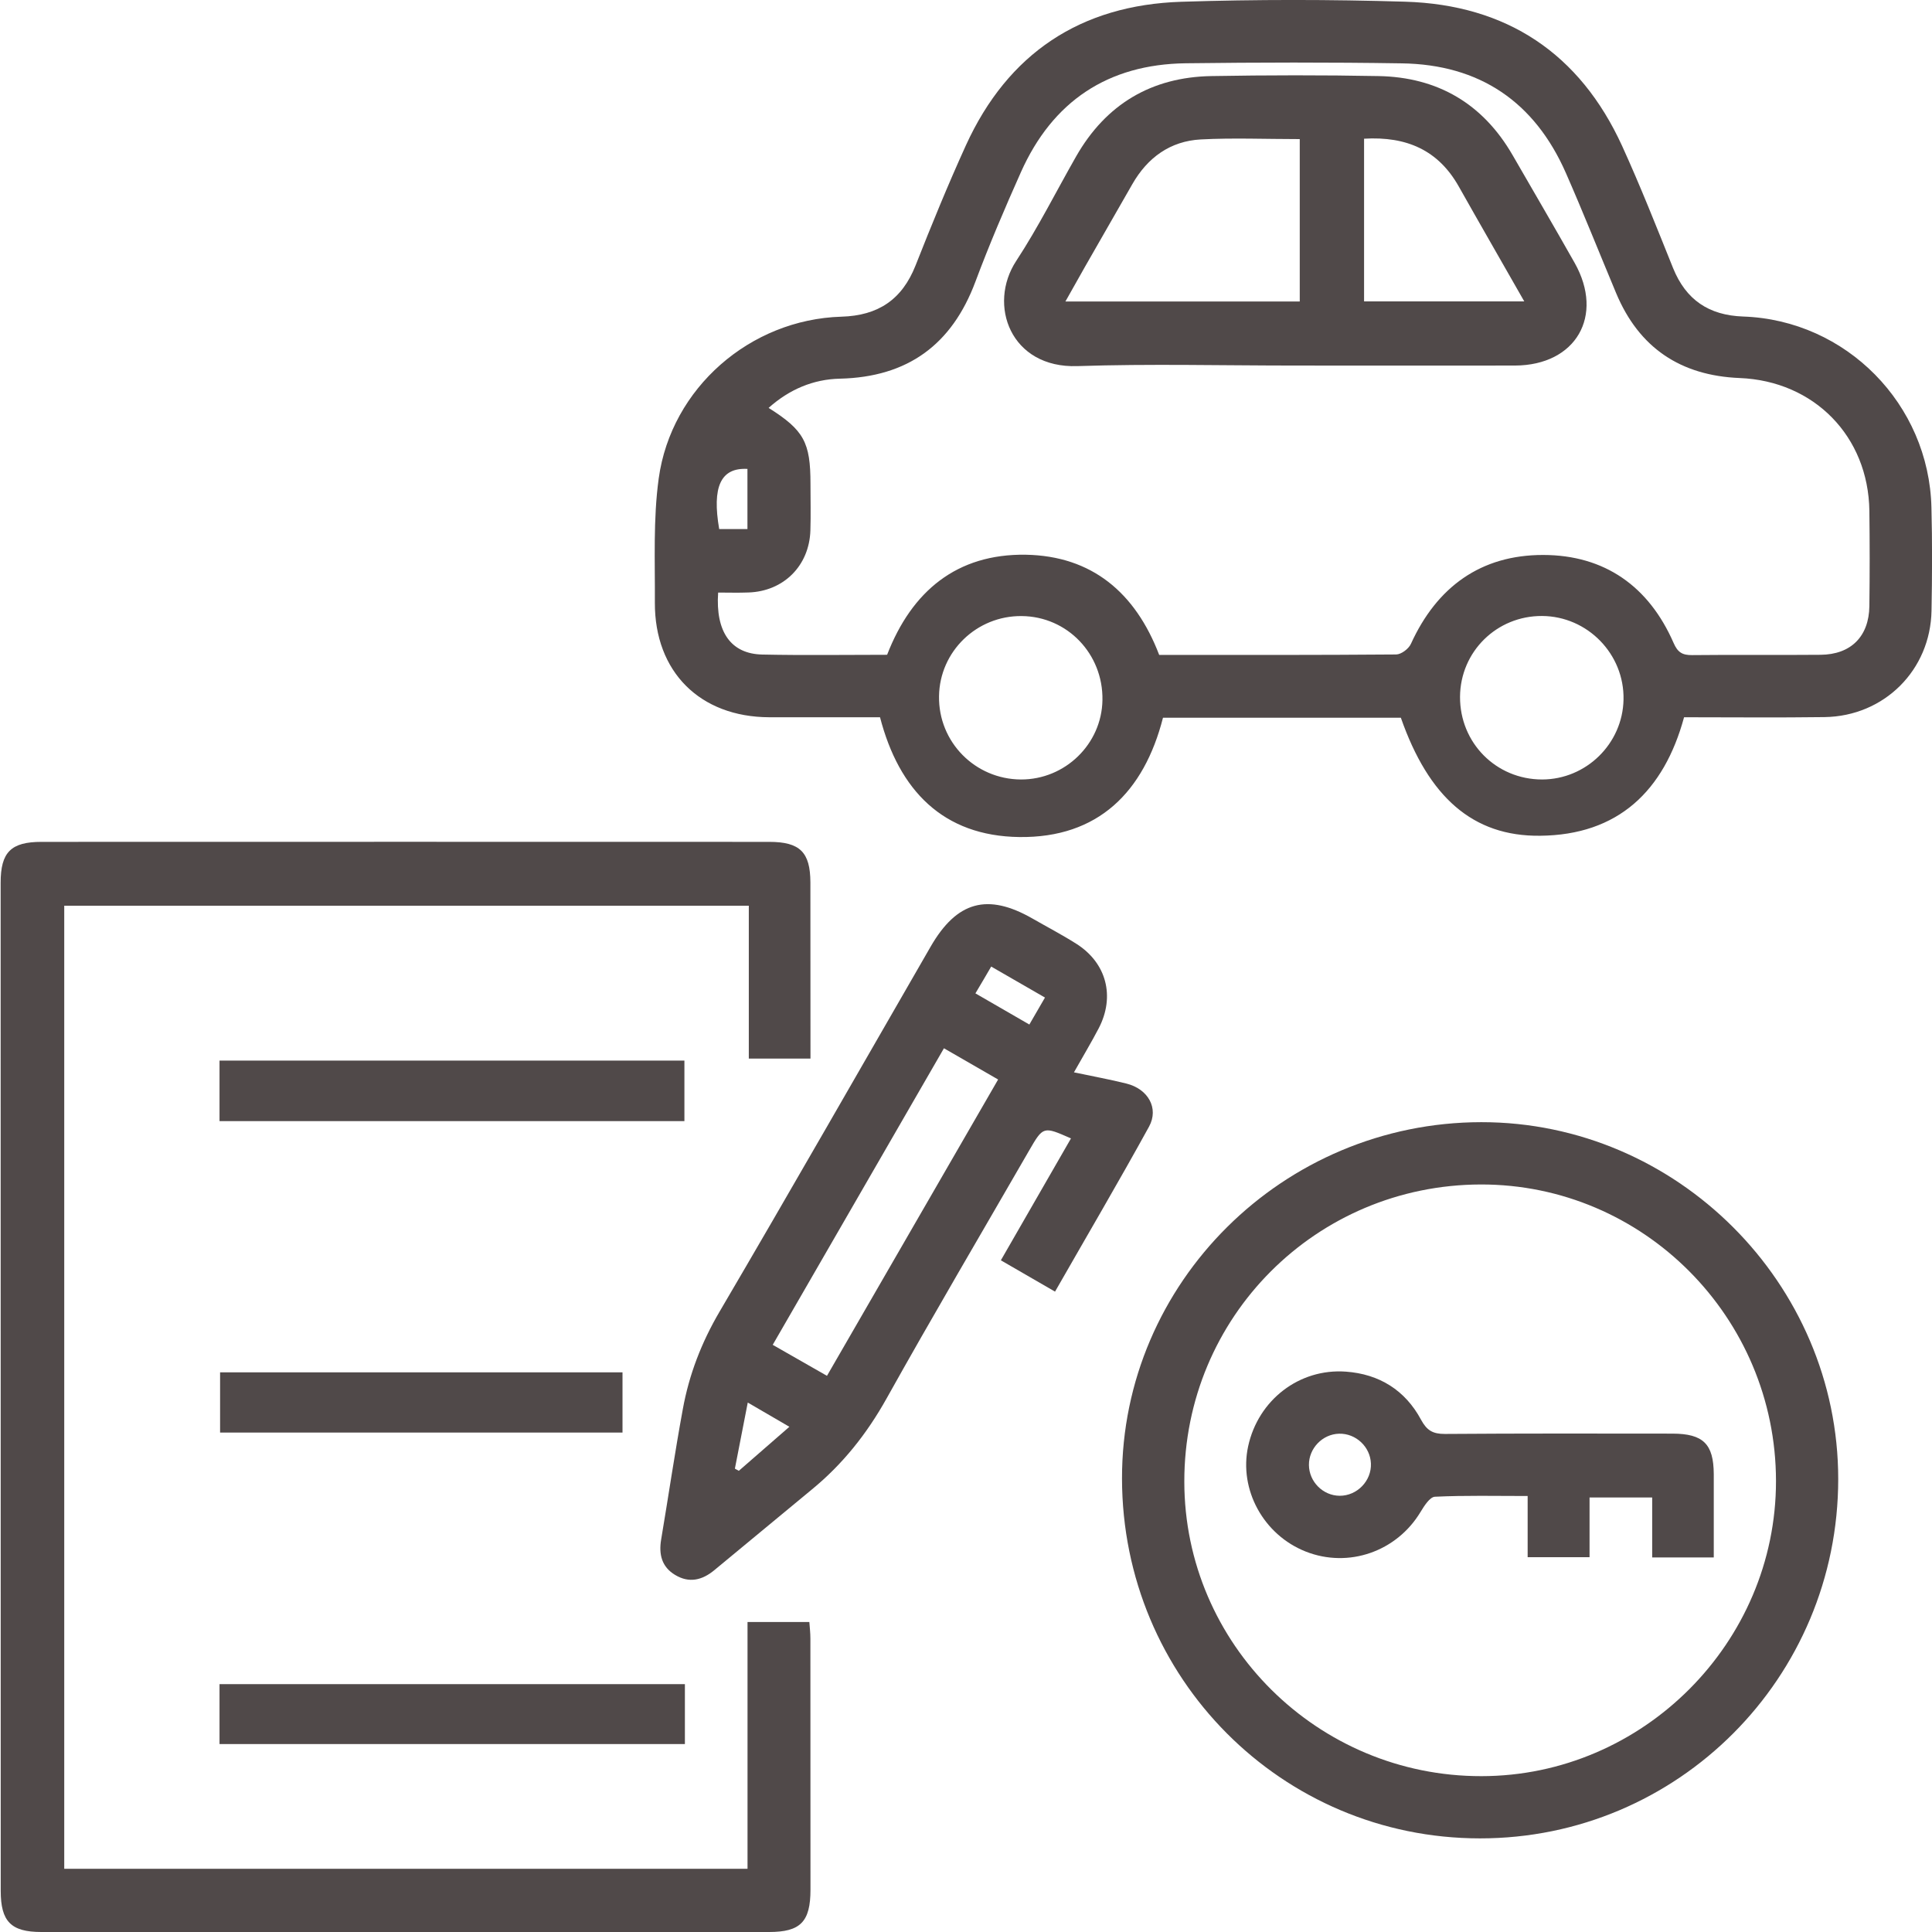 <svg width="24" height="24" viewBox="0 0 24 24" fill="none" xmlns="http://www.w3.org/2000/svg">
<g clip-path="url(#clip0_3287_28732)">
<path d="M17.402 8.916C16.409 8.916 15.435 8.916 14.447 8.916C14.211 9.84 13.64 10.41 12.663 10.398C11.716 10.386 11.168 9.819 10.932 8.91C10.472 8.91 10.014 8.911 9.556 8.91C8.696 8.907 8.131 8.346 8.135 7.485C8.138 6.97 8.113 6.449 8.183 5.942C8.338 4.82 9.319 3.968 10.451 3.934C10.909 3.921 11.206 3.722 11.374 3.296C11.572 2.794 11.776 2.295 11.999 1.805C12.521 0.661 13.426 0.062 14.675 0.022C15.601 -0.008 16.529 -0.007 17.455 0.021C18.715 0.059 19.625 0.663 20.151 1.814C20.378 2.312 20.579 2.822 20.783 3.329C20.943 3.725 21.228 3.917 21.654 3.932C22.934 3.976 23.963 5.021 23.993 6.305C24.004 6.732 24.002 7.159 23.994 7.586C23.981 8.324 23.407 8.897 22.666 8.908C22.087 8.916 21.506 8.91 20.92 8.91C20.67 9.829 20.099 10.373 19.131 10.382C18.296 10.391 17.747 9.902 17.402 8.916ZM14.4 8.136C15.394 8.136 16.369 8.138 17.344 8.13C17.407 8.129 17.499 8.06 17.527 7.998C17.849 7.291 18.395 6.893 19.17 6.894C19.934 6.895 20.483 7.284 20.79 7.987C20.841 8.105 20.9 8.139 21.02 8.138C21.552 8.132 22.085 8.139 22.616 8.134C22.993 8.131 23.217 7.906 23.222 7.53C23.227 7.136 23.227 6.74 23.222 6.345C23.209 5.42 22.536 4.733 21.61 4.696C20.879 4.666 20.361 4.323 20.076 3.641C19.868 3.144 19.669 2.643 19.452 2.149C19.063 1.264 18.38 0.801 17.413 0.787C16.519 0.773 15.623 0.775 14.729 0.786C13.763 0.799 13.076 1.257 12.682 2.139C12.482 2.587 12.289 3.039 12.117 3.499C11.824 4.283 11.275 4.684 10.434 4.704C10.103 4.711 9.805 4.837 9.548 5.067C9.987 5.344 10.068 5.494 10.068 6.009C10.068 6.203 10.073 6.396 10.067 6.59C10.053 7.028 9.735 7.346 9.297 7.36C9.171 7.365 9.045 7.361 8.921 7.361C8.887 7.851 9.081 8.123 9.47 8.131C9.986 8.142 10.502 8.134 11.02 8.134C11.327 7.341 11.888 6.878 12.743 6.891C13.563 6.906 14.104 7.361 14.4 8.136ZM12.692 7.653C12.133 7.647 11.672 8.093 11.665 8.649C11.656 9.217 12.112 9.68 12.682 9.683C13.231 9.685 13.686 9.243 13.695 8.697C13.705 8.124 13.259 7.658 12.692 7.653ZM18.137 8.655C18.134 9.228 18.585 9.683 19.157 9.683C19.704 9.682 20.157 9.239 20.168 8.691C20.18 8.126 19.721 7.655 19.156 7.652C18.594 7.649 18.141 8.094 18.137 8.655ZM9.285 5.825C8.951 5.807 8.844 6.049 8.934 6.572C9.049 6.572 9.164 6.572 9.285 6.572C9.285 6.318 9.285 6.08 9.285 5.825Z" fill="#504949"/>
<path d="M0.798 23.215C3.634 23.215 6.451 23.215 9.286 23.215C9.286 22.192 9.286 21.18 9.286 20.149C9.548 20.149 9.792 20.149 10.054 20.149C10.059 20.216 10.067 20.285 10.067 20.355C10.068 21.395 10.068 22.434 10.068 23.474C10.068 23.873 9.944 24 9.554 24C6.54 24.001 3.526 24.001 0.513 24C0.137 24 0.009 23.87 0.009 23.489C0.008 19.314 0.008 15.14 0.008 10.966C0.008 10.586 0.136 10.458 0.515 10.458C3.528 10.457 6.542 10.457 9.556 10.458C9.937 10.458 10.066 10.586 10.067 10.962C10.068 11.686 10.068 12.41 10.068 13.15C9.809 13.15 9.564 13.15 9.302 13.15C9.302 12.52 9.302 11.894 9.302 11.251C6.461 11.251 3.638 11.251 0.798 11.251C0.798 15.23 0.798 19.213 0.798 23.215Z" fill="#504949"/>
<path d="M18.4 13.94C20.83 13.938 22.835 15.943 22.835 18.373C22.835 20.842 20.844 22.839 18.384 22.837C15.922 22.836 13.941 20.845 13.938 18.368C13.934 15.933 15.94 13.943 18.4 13.94ZM22.062 18.397C22.06 16.364 20.413 14.71 18.394 14.714C16.349 14.719 14.71 16.361 14.712 18.405C14.713 20.424 16.371 22.067 18.403 22.064C20.41 22.063 22.064 20.405 22.062 18.397Z" fill="#504949"/>
<path d="M13.106 16.045C12.862 15.904 12.654 15.784 12.433 15.656C12.727 15.144 13.015 14.644 13.304 14.142C12.959 13.989 12.959 13.99 12.782 14.296C12.191 15.321 11.59 16.34 11.013 17.373C10.769 17.81 10.469 18.188 10.085 18.503C9.682 18.837 9.278 19.17 8.875 19.504C8.724 19.63 8.561 19.67 8.386 19.564C8.221 19.465 8.182 19.31 8.213 19.125C8.304 18.585 8.383 18.044 8.482 17.506C8.56 17.076 8.714 16.677 8.938 16.295C9.822 14.789 10.688 13.272 11.561 11.759C11.886 11.196 12.267 11.091 12.825 11.41C13.006 11.514 13.192 11.611 13.369 11.723C13.746 11.961 13.855 12.378 13.648 12.775C13.556 12.951 13.453 13.122 13.341 13.321C13.576 13.371 13.788 13.409 13.995 13.461C14.261 13.528 14.399 13.766 14.274 13.995C13.899 14.677 13.504 15.349 13.106 16.045ZM11.726 13.022C11.011 14.261 10.309 15.477 9.599 16.706C9.838 16.842 10.05 16.964 10.273 17.091C10.989 15.852 11.69 14.636 12.399 13.41C12.168 13.276 11.96 13.157 11.726 13.022ZM12.117 12.34C12.352 12.475 12.563 12.598 12.787 12.727C12.858 12.606 12.915 12.505 12.981 12.392C12.748 12.257 12.535 12.135 12.313 12.007C12.249 12.118 12.192 12.213 12.117 12.34ZM9.806 17.724C9.624 17.618 9.47 17.528 9.289 17.423C9.232 17.717 9.181 17.981 9.129 18.244C9.145 18.253 9.161 18.262 9.178 18.271C9.38 18.096 9.581 17.92 9.806 17.724Z" fill="#504949"/>
<path d="M2.727 13.175C4.657 13.175 6.572 13.175 8.502 13.175C8.502 13.425 8.502 13.669 8.502 13.927C6.578 13.927 4.658 13.927 2.727 13.927C2.727 13.679 2.727 13.44 2.727 13.175Z" fill="#504949"/>
<path d="M8.508 20.921C8.508 21.176 8.508 21.414 8.508 21.665C6.577 21.665 4.658 21.665 2.727 21.665C2.727 21.415 2.727 21.176 2.727 20.921C4.647 20.921 6.567 20.921 8.508 20.921Z" fill="#504949"/>
<path d="M7.733 17.796C6.064 17.796 4.408 17.796 2.734 17.796C2.734 17.552 2.734 17.307 2.734 17.048C4.396 17.048 6.057 17.048 7.733 17.048C7.733 17.291 7.733 17.53 7.733 17.796Z" fill="#504949"/>
<path d="M16.09 4.541C15.188 4.541 14.285 4.518 13.383 4.548C12.554 4.576 12.266 3.787 12.624 3.241C12.897 2.825 13.121 2.376 13.368 1.943C13.739 1.294 14.304 0.958 15.048 0.945C15.74 0.933 16.434 0.932 17.126 0.945C17.859 0.959 18.42 1.287 18.79 1.927C19.047 2.373 19.308 2.818 19.561 3.266C19.932 3.925 19.576 4.538 18.82 4.541C17.91 4.543 17 4.541 16.09 4.541ZM16.146 1.728C15.719 1.728 15.317 1.711 14.918 1.732C14.538 1.752 14.255 1.957 14.066 2.288C13.87 2.63 13.674 2.971 13.478 3.314C13.401 3.45 13.325 3.585 13.235 3.745C14.232 3.745 15.185 3.745 16.146 3.745C16.146 3.07 16.146 2.411 16.146 1.728ZM16.945 1.723C16.945 2.408 16.945 3.072 16.945 3.744C17.603 3.744 18.249 3.744 18.935 3.744C18.652 3.247 18.384 2.783 18.121 2.316C17.867 1.866 17.475 1.692 16.945 1.723Z" fill="#504949"/>
<path d="M21.289 19.347C21.018 19.347 20.78 19.347 20.524 19.347C20.524 19.099 20.524 18.86 20.524 18.602C20.262 18.602 20.018 18.602 19.746 18.602C19.746 18.842 19.746 19.087 19.746 19.344C19.481 19.344 19.243 19.344 18.977 19.344C18.977 19.102 18.977 18.858 18.977 18.584C18.576 18.584 18.2 18.575 17.825 18.593C17.762 18.596 17.692 18.707 17.647 18.781C17.351 19.274 16.753 19.484 16.22 19.274C15.696 19.067 15.388 18.505 15.505 17.966C15.63 17.392 16.139 16.997 16.719 17.039C17.134 17.069 17.456 17.27 17.653 17.637C17.725 17.77 17.799 17.813 17.948 17.813C18.89 17.806 19.834 17.808 20.776 17.809C21.158 17.81 21.287 17.937 21.289 18.312C21.289 18.649 21.289 18.987 21.289 19.347ZM16.635 17.81C16.428 17.815 16.258 17.992 16.26 18.199C16.262 18.407 16.435 18.58 16.642 18.581C16.859 18.582 17.039 18.395 17.03 18.18C17.022 17.972 16.843 17.805 16.635 17.81Z" fill="#504949"/>
</g>
<defs>
<clipPath id="clip0_3287_28732">
<rect width="23.993" height="24" fill="white" transform="translate(0.008)"/>
</clipPath>
</defs>
</svg>
